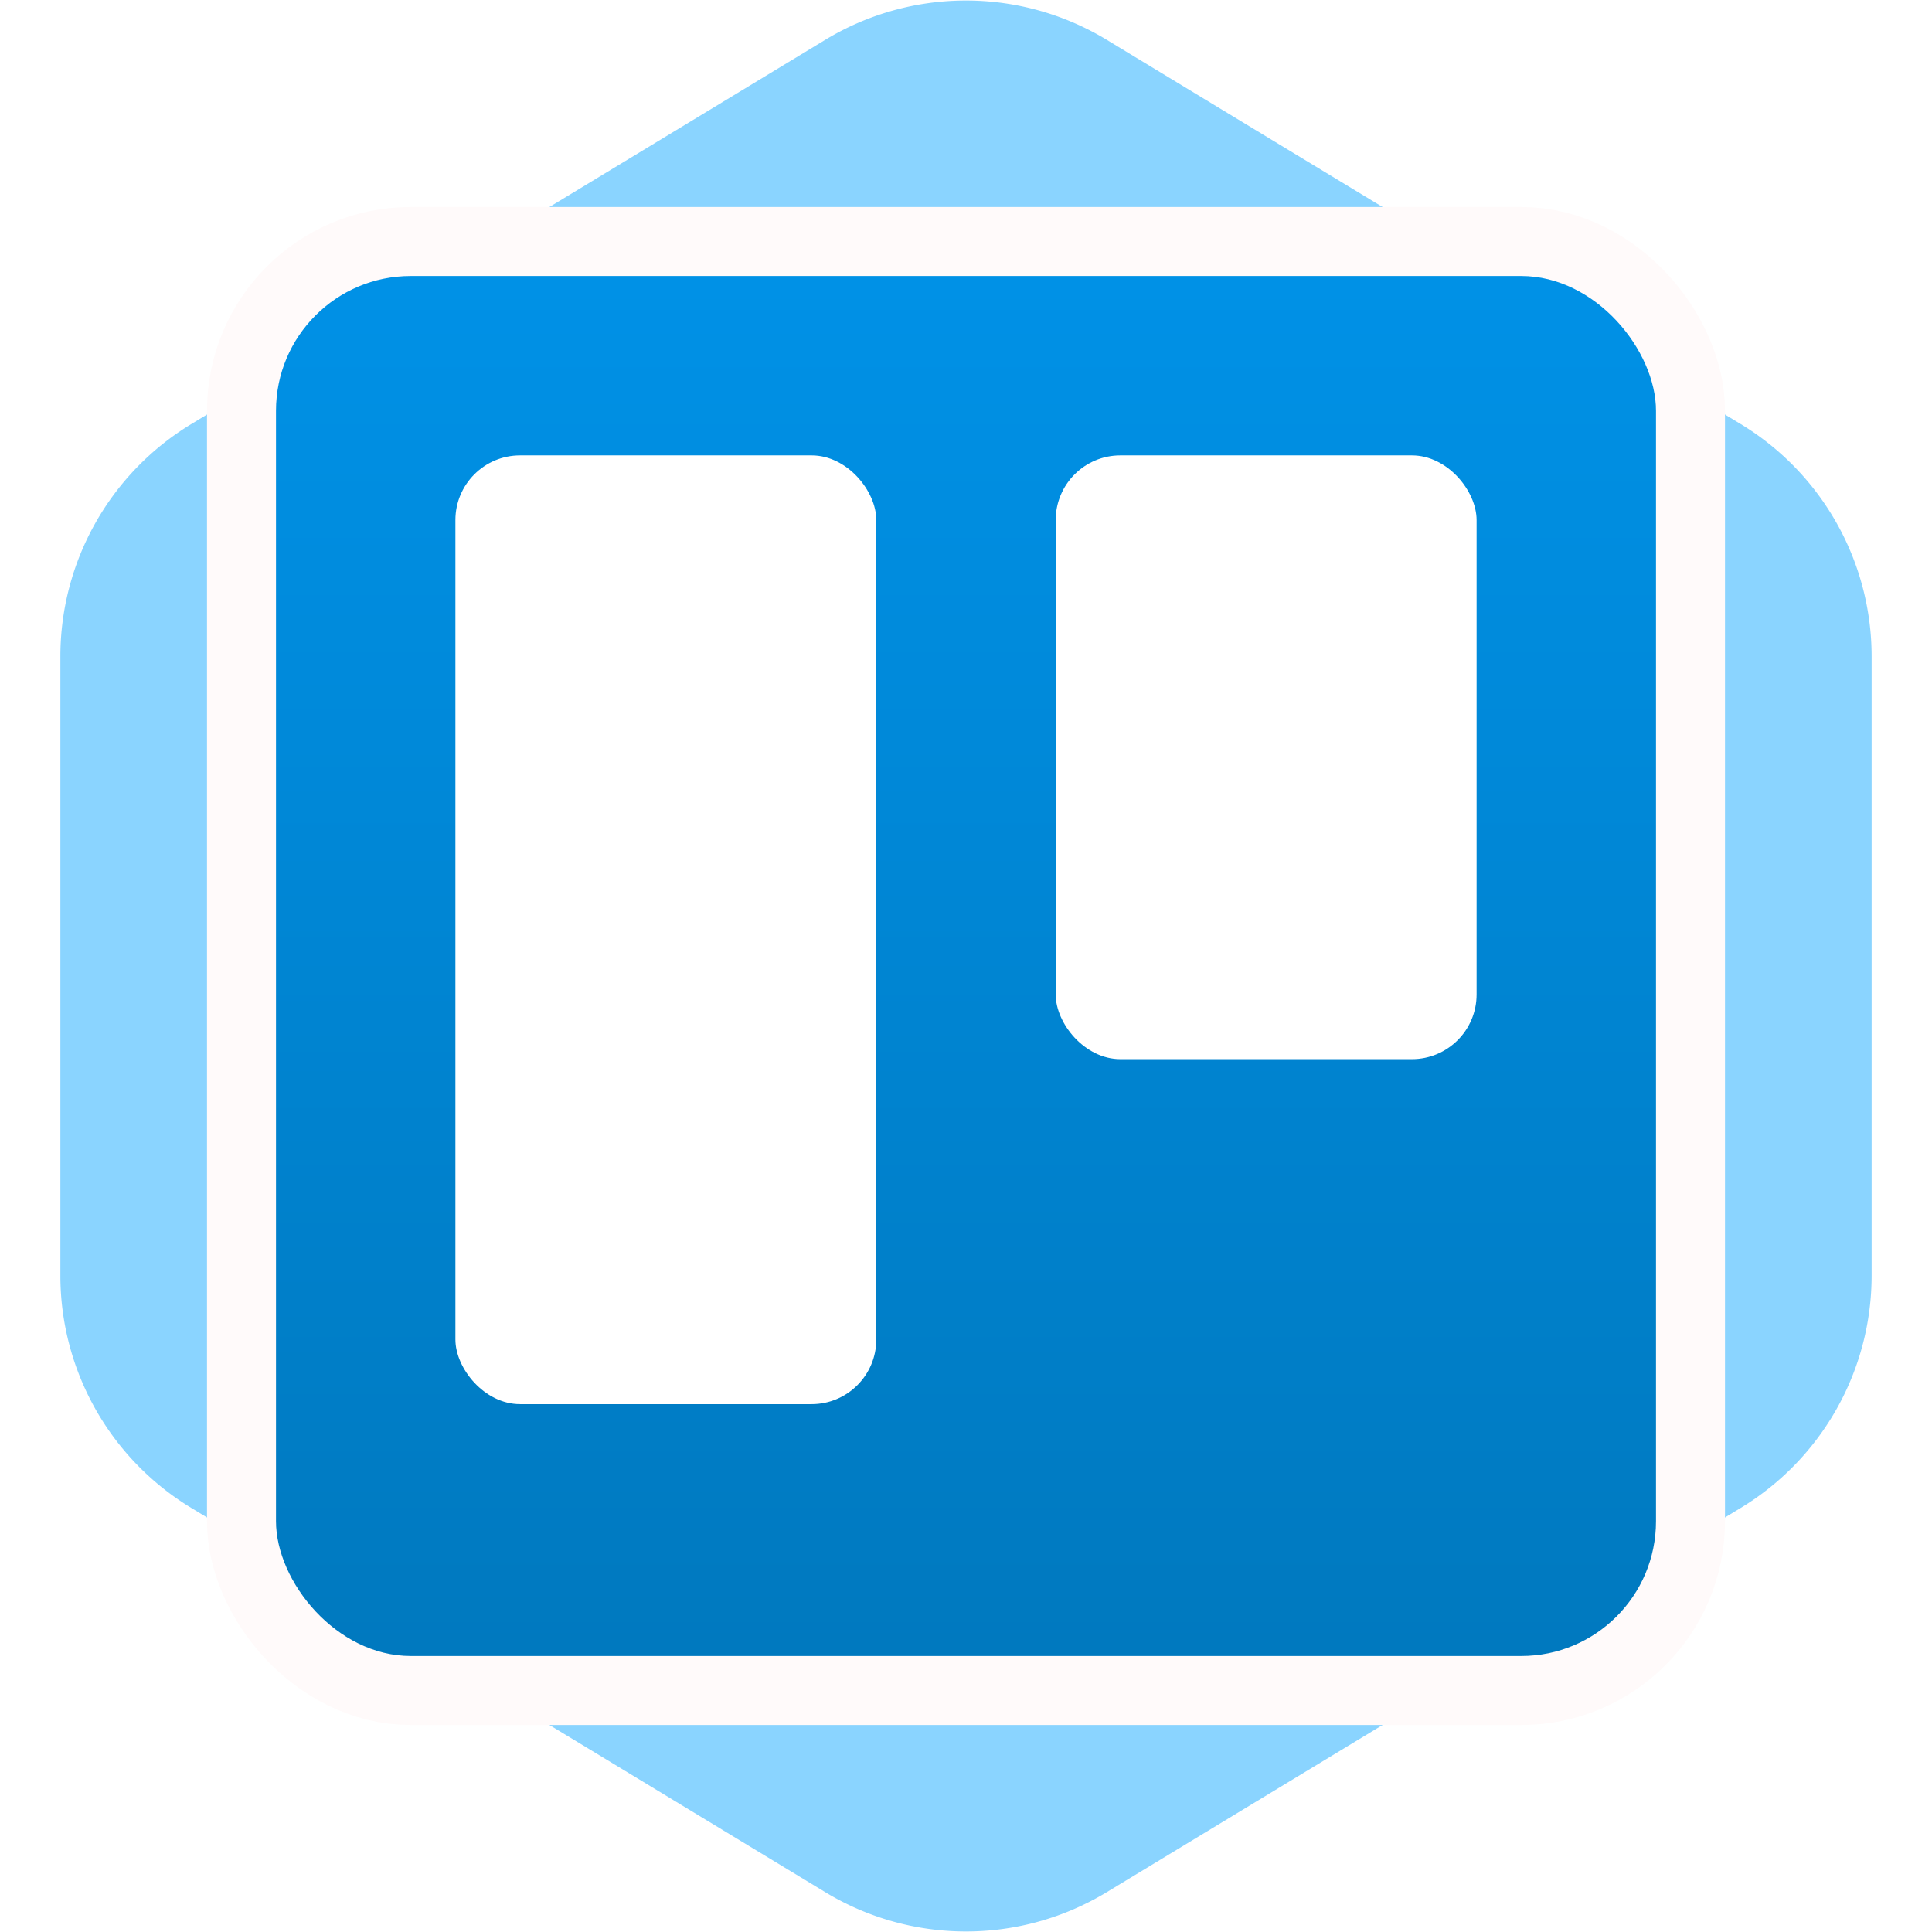 <!DOCTYPE svg PUBLIC "-//W3C//DTD SVG 1.1//EN" "http://www.w3.org/Graphics/SVG/1.1/DTD/svg11.dtd">
<!-- Uploaded to: SVG Repo, www.svgrepo.com, Transformed by: SVG Repo Mixer Tools -->
<svg width="256px" height="256px" viewBox="-51.2 -51.2 358.40 358.40" version="1.1" xmlns="http://www.w3.org/2000/svg" xmlns:xlink="http://www.w3.org/1999/xlink" preserveAspectRatio="xMidYMid" fill="#000000">
<g id="SVGRepo_bgCarrier" stroke-width="0">
<path transform="translate(-51.2, -51.2), scale(22.4)" fill="#8ad4ff" d="M9.166.33a2.25 2.25 0 00-2.332 0l-5.25 3.182A2.25 2.25 0 00.5 5.436v5.128a2.25 2.25 0 001.084 1.924l5.25 3.182a2.25 2.25 0 002.332 0l5.25-3.182a2.25 2.25 0 001.084-1.924V5.436a2.25 2.25 0 00-1.084-1.924L9.166.33z" strokewidth="0"/>
</g>
<g id="SVGRepo_tracerCarrier" stroke-linecap="round" stroke-linejoin="round" stroke="#fffafa" stroke-width="25.6"> <defs> <linearGradient x1="50%" y1="0%" x2="50%" y2="100%" id="linearGradient-1"> <stop stop-color="#0091E6" offset="0%"> </stop> <stop stop-color="#0079BF" offset="100%"> </stop> </linearGradient> </defs> <g> <g> <rect fill="url(#linearGradient-1)" x="0" y="0" width="256" height="256" rx="25"> </rect> <rect fill="#FFFFFF" x="144.64" y="33.28" width="78.08" height="112" rx="12"> </rect> <rect fill="#FFFFFF" x="33.28" y="33.28" width="78.08" height="176" rx="12"> </rect> </g> </g> </g>
<g id="SVGRepo_iconCarrier"> <defs> <linearGradient x1="50%" y1="0%" x2="50%" y2="100%" id="linearGradient-1"> <stop stop-color="#0091E6" offset="0%"> </stop> <stop stop-color="#0079BF" offset="100%"> </stop> </linearGradient> </defs> <g> <g> <rect fill="url(#linearGradient-1)" x="0" y="0" width="256" height="256" rx="25"> </rect> <rect fill="#FFFFFF" x="144.64" y="33.28" width="78.08" height="112" rx="12"> </rect> <rect fill="#FFFFFF" x="33.28" y="33.28" width="78.08" height="176" rx="12"> </rect> </g> </g> </g>
</svg>